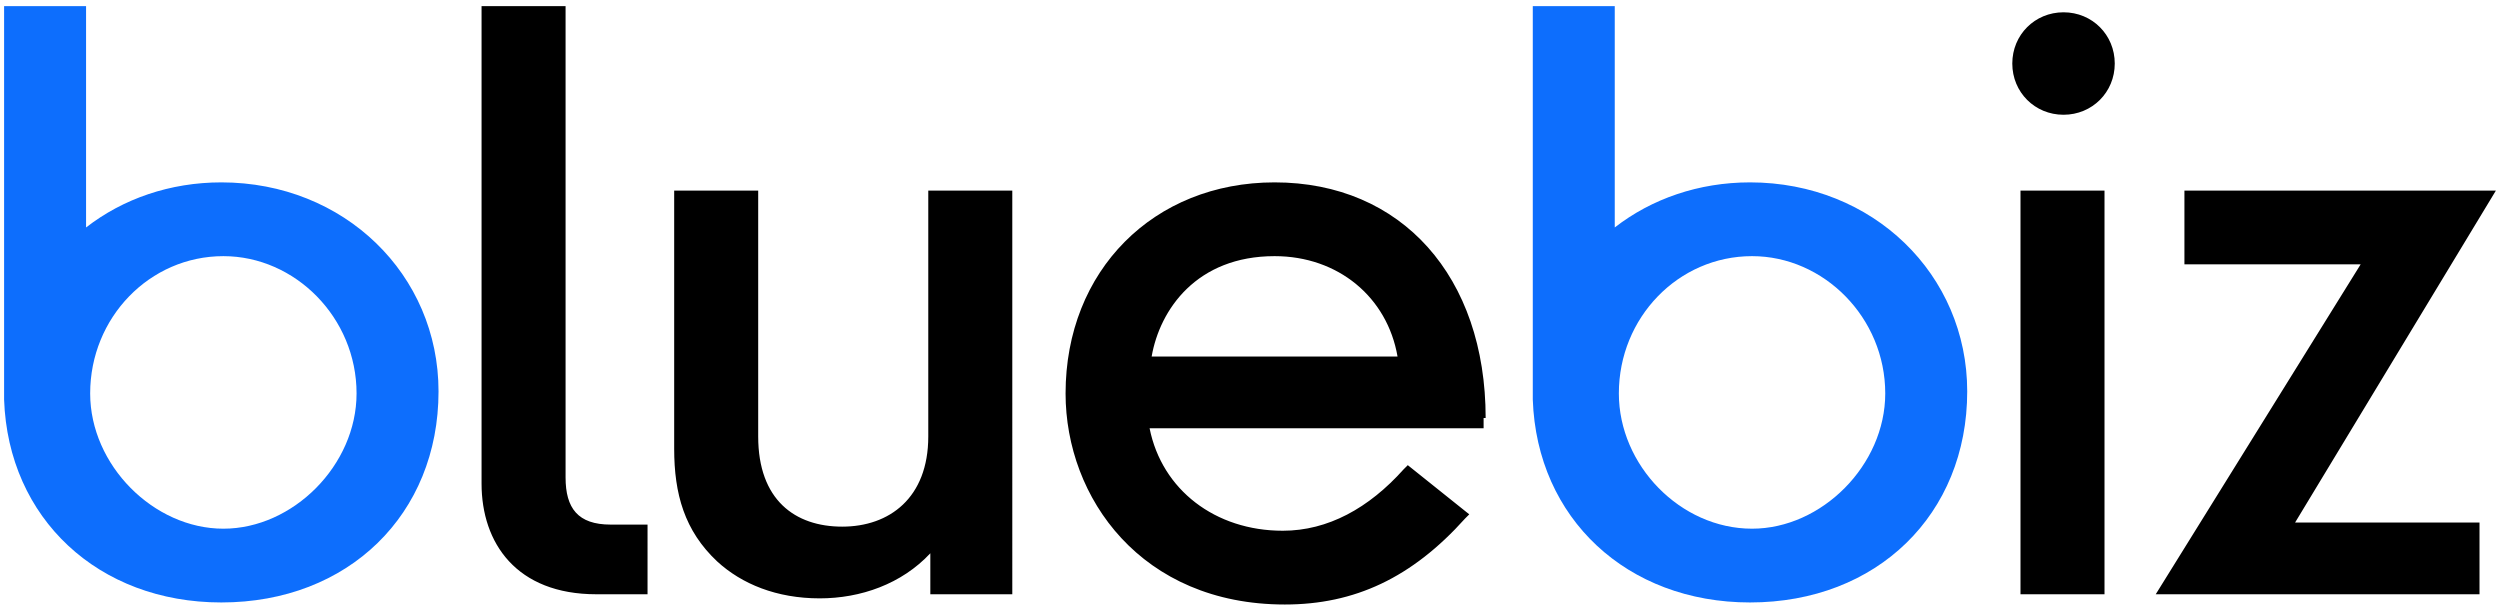 <svg xmlns="http://www.w3.org/2000/svg" width="122" height="30" viewBox="0 0 122 30"><g fill="none"><path fill="#000" d="M29.1 29c-3.9 0-5.6-2.5-5.6-5.4V.3h4.1v23c0 1.5.6 2.3 2.2 2.3h1.8V29h-2.5zm16.3 0v-2C44 28.5 42 29.2 40 29.2c-2.1 0-3.8-.7-5-1.8-1.6-1.5-2.1-3.3-2.1-5.5V9.3H37v12c0 3.1 1.8 4.4 4.1 4.4s4.2-1.4 4.2-4.4v-12h4.1V29h-4zM98.6 29V9.3h4.1V29zM100.7.6c-1.4 0-2.5 1.1-2.5 2.5s1.1 2.5 2.5 2.5 2.5-1.1 2.5-2.5-1.1-2.5-2.5-2.5zM121.8 9.3h-15.2v3.6h8.6l-10 16.1H121v-3.5h-9zM72.5 20.4c0-6.9-4.1-11.5-10.3-11.5-5.9 0-10.2 4.3-10.2 10.3 0 5.1 3.7 10.3 10.7 10.3 3.4 0 6.2-1.3 8.8-4.2l.2-.2-3-2.4-.2.2c-1.7 1.9-3.7 3-5.9 3-3.3 0-5.9-2-6.5-5h16.3v-.5h.1zm-16.3-3c.4-2.3 2.2-4.9 6-4.9 3.1 0 5.5 2 6 4.9h-12z"/><path fill="#0D6EFD" d="M10.8 8.9c-2.5 0-4.8.8-6.6 2.2V.3h-4v19.2c.2 5.8 4.6 9.9 10.6 9.9 6.2 0 10.6-4.3 10.6-10.3 0-5.7-4.6-10.2-10.6-10.2zm6.6 10.3c0 3.5-3.1 6.6-6.5 6.6s-6.5-3.1-6.5-6.6c0-3.7 2.9-6.7 6.5-6.7 3.5 0 6.5 3 6.5 6.7zm68-10.3c-2.5 0-4.8.8-6.6 2.2V.3h-4v19.2c.2 5.8 4.6 9.9 10.6 9.9 6.2 0 10.6-4.3 10.6-10.3 0-5.7-4.6-10.2-10.6-10.2zM92 19.2c0 3.5-3.1 6.6-6.5 6.6-3.5 0-6.5-3.1-6.5-6.6 0-3.7 2.9-6.7 6.5-6.7 3.5 0 6.5 3 6.5 6.7z"/></g></svg>
